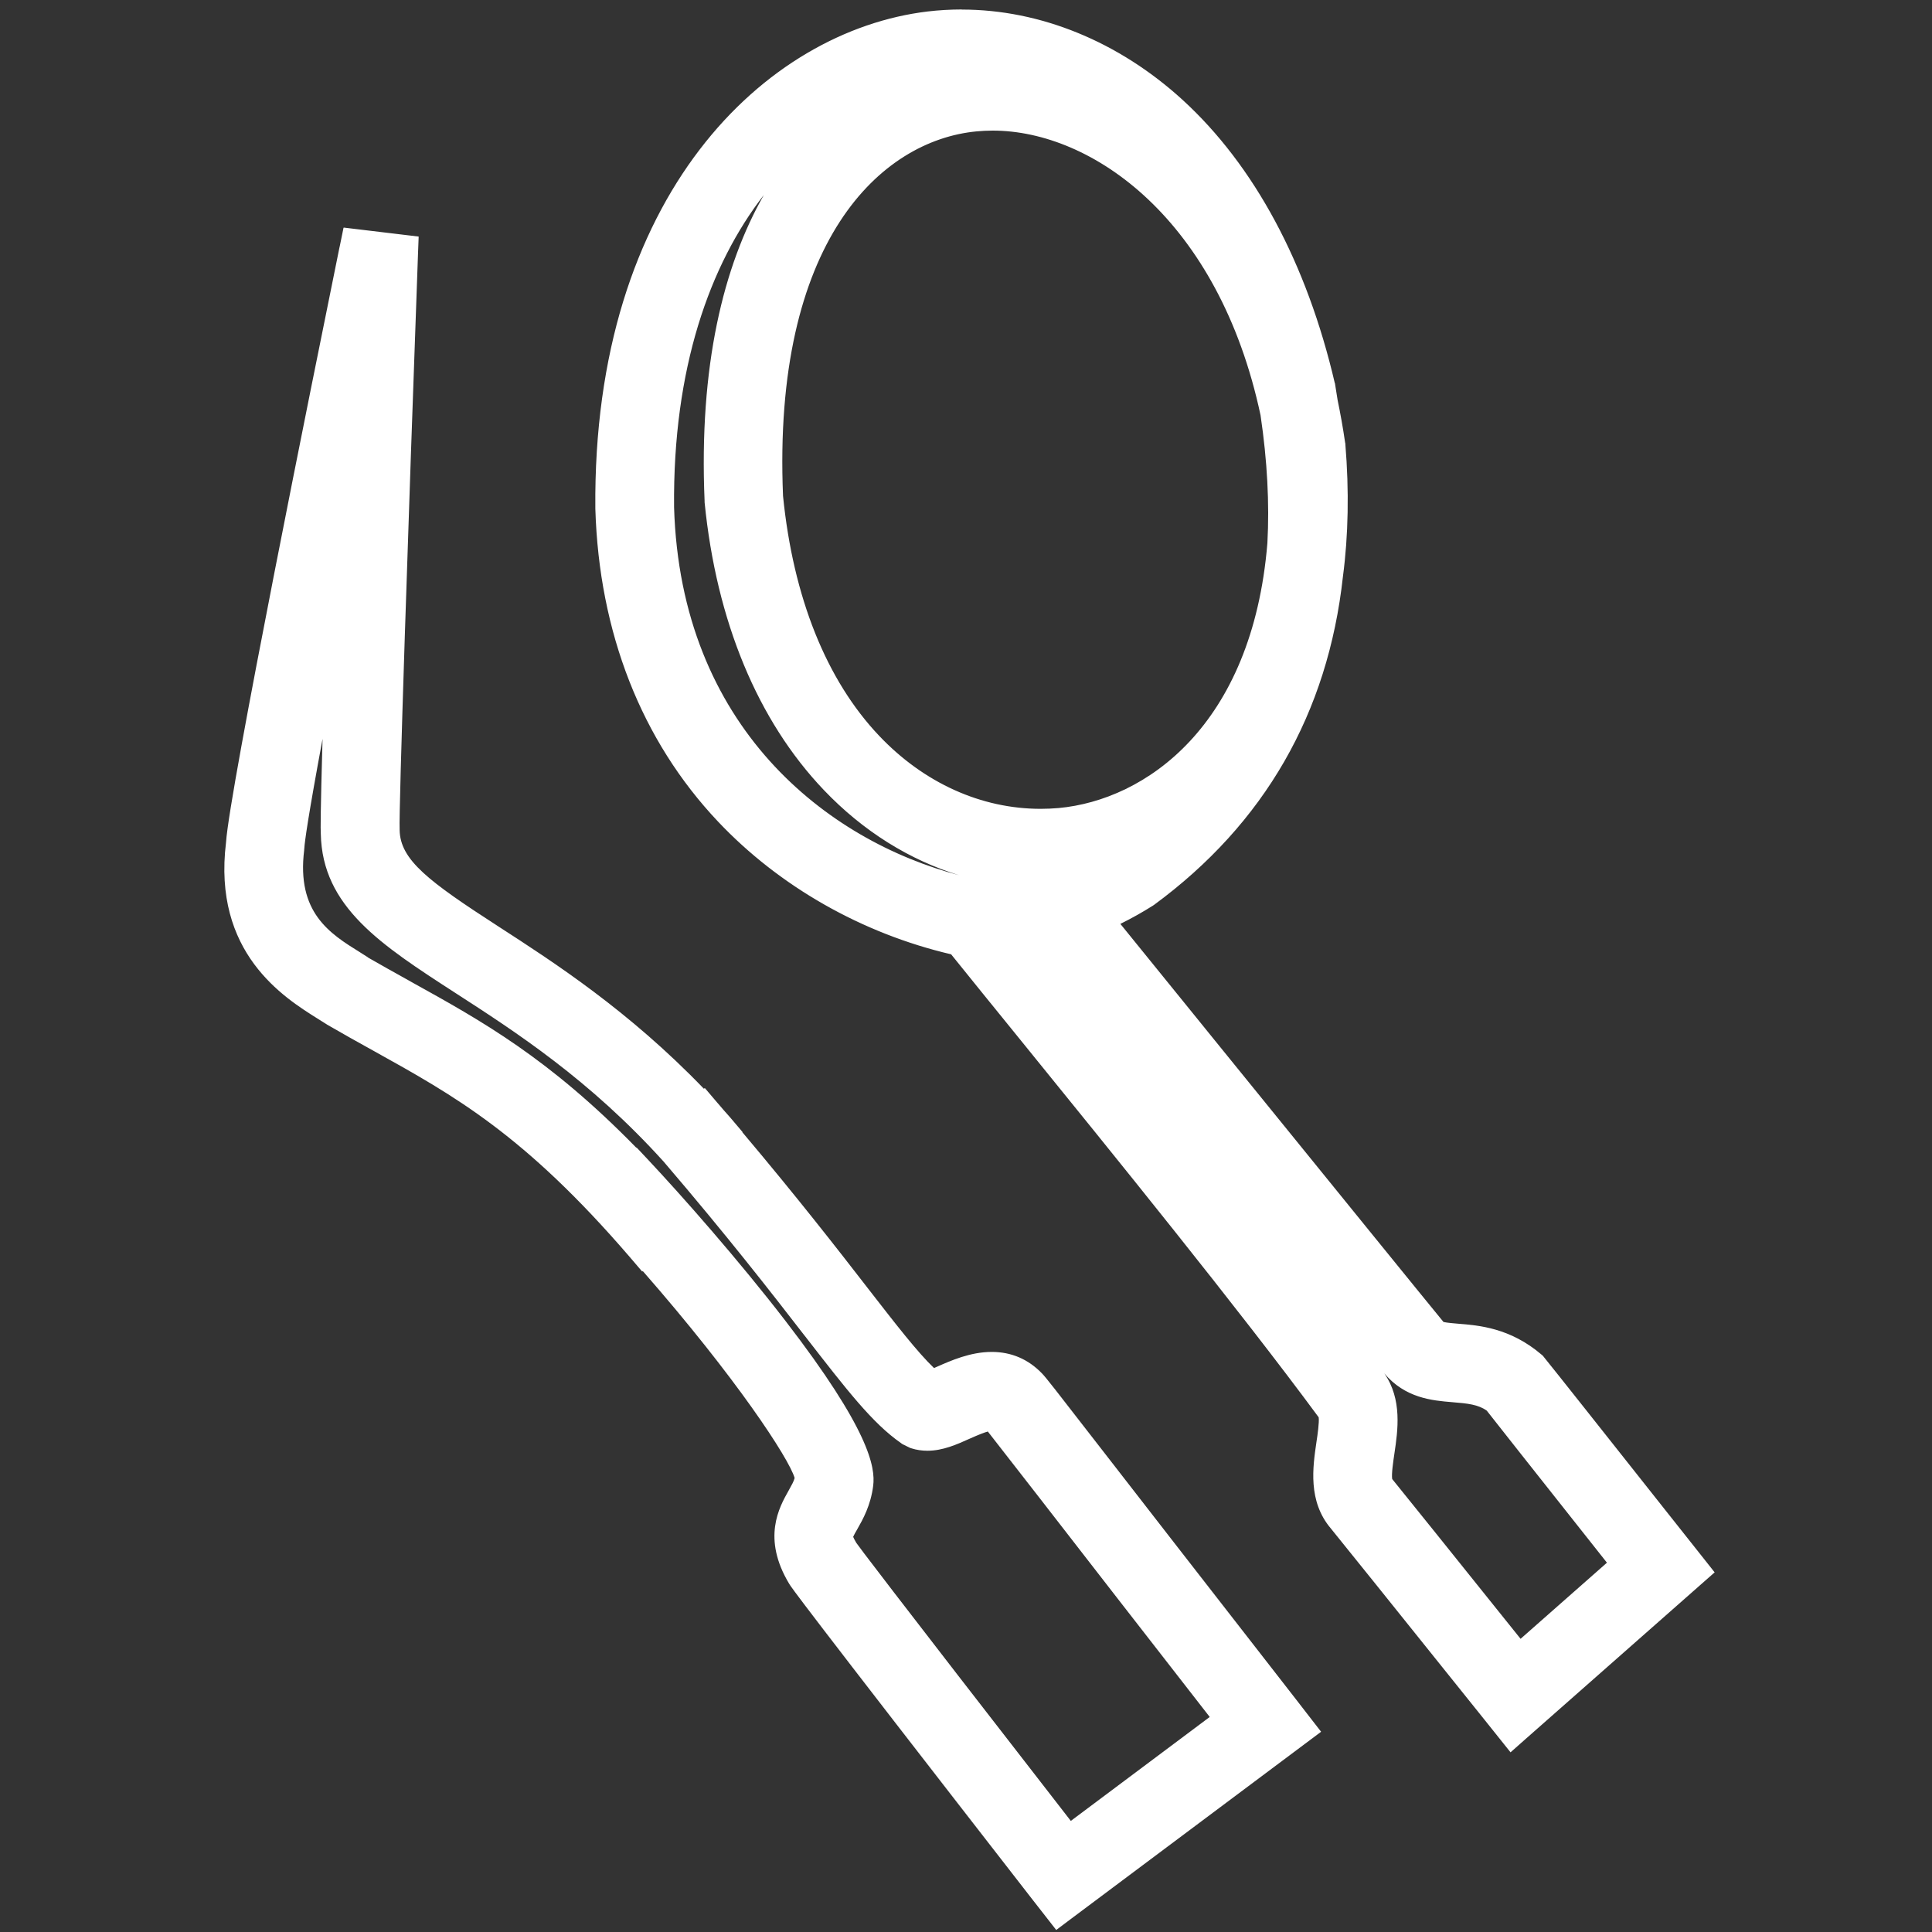 <?xml version="1.0" encoding="UTF-8"?><svg id="Layer_1" xmlns="http://www.w3.org/2000/svg" viewBox="0 0 200 200"><rect x="0" y="0" width="200" height="200" fill="#333333" stroke="none"/><defs><style>.cls-1{fill:#fff;}</style></defs><path class="cls-1" d="M107.68,196.03c-24.36-31.33-24.93-32.27-25.11-32.58-2.54-4.24-.98-7-.04-8.65,.38-.67,.68-1.2,.78-1.82-.2-1.66-5.94-10.68-16.66-22.8h-.01s-.7-.72-.7-.72c-10.99-12.78-18.31-16.84-26.79-21.55-1.55-.86-3.13-1.74-4.75-2.68l-.94-.59c-3.38-2.11-10.43-6.51-9.06-17.38,.24-4.73,9.01-48.08,11.69-61.25l.27-1.3,5.92,.71-.03,.92c-1,27.6-2,57.86-1.9,59.59,.06,3.82,3.7,6.35,10.67,10.85,5.88,3.8,13.85,8.95,21.78,17.37l.03-.03,.68,.75,.58,.68c.23,.26,.49,.54,.74,.83l.65,.75-.03,.02c6.16,7.26,10.57,12.96,13.52,16.77,3.37,4.33,5.65,7.28,7.52,8.92,.31-.14,.66-.3,.94-.42,1.35-.61,3.21-1.44,5.22-1.44,1.75,0,3.27,.65,4.5,1.92,.39,.41,1.23,1.49,6.19,7.89,3.98,5.13,10.31,13.3,20.07,25.82l1.93,2.48-25.82,19.32-1.85-2.38Zm-41.4-75.38c.98,1.05,24.07,25.75,23.12,33.03-.24,1.84-.99,3.16-1.53,4.13q-.74,1.3-.05,2.45c.12,.19,1.9,2.64,22.86,29.61l15.98-11.96c-8.67-11.14-14.44-18.57-18.14-23.36l-.67-.87c-2.92-3.76-4.85-6.26-5.13-6.57,0,0,0,0,0,0-.01,0-.05,0-.13,0-.54,0-1.64,.46-2.64,.9-1.25,.56-2.55,1.14-3.92,1.14-.47,0-.92-.07-1.36-.21l-.07-.02-.69-.34-.06-.04c-2.81-1.97-5.41-5.32-9.71-10.87-3.41-4.39-8.03-10.35-14.68-18.11-7.74-8.57-15.49-13.58-21.73-17.61-7.49-4.84-13.38-8.65-13.5-15.69-.04-.41-.08-2.51,.58-22.43-2.7,13.9-4.2,22.27-4.29,23.96-.9,7.19,3.04,9.64,6.2,11.61l.89,.57c1.31,.76,2.7,1.53,4.07,2.3l.46,.25c7.4,4.1,14.39,7.99,23.63,17.59h0s.52,.54,.52,.54Zm88.21,56.79c-9.27-11.56-15.64-19.49-15.95-19.86-2.11-2.47-1.64-5.63-1.26-8.17,.13-.88,.4-2.73,.15-3.14-8.2-11.12-21.43-27.43-31.09-39.34-2.79-3.44-5.27-6.5-7.31-9.04-16.36-3.71-35.58-17.73-36.4-45.22-.3-31.89,17.15-48.53,33.5-50.49,1.14-.14,2.3-.21,3.45-.21,13.3,0,31.14,9.93,37.64,37.91,.11,.62,.2,1.18,.28,1.74,.29,1.35,.55,2.8,.76,4.24l.02,.12c.39,4.83,.31,9.38-.25,13.6-1.52,13.85-7.96,25.05-19.15,33.27-1.4,.89-2.89,1.69-4.47,2.41l10.18,12.55c12.84,15.84,22.99,28.34,24.15,29.74,.21,.25,.63,.34,2.14,.46,2.02,.16,5.07,.41,8.07,2.97l.07,.06,.06,.07c1.17,1.43,6.07,7.63,12.86,16.2l4.22,5.33-19.64,17.31-2.01-2.51Zm-51.58-84.52c2.18,2.72,4.99,6.19,8.15,10.08,9.13,11.24,22.92,28.24,31.31,39.61,1.76,2.38,1.33,5.33,.98,7.69-.15,1.03-.43,2.93-.12,3.3,.33,.39,6.82,8.46,14.04,17.48l10.44-9.2-2.6-3.29c-5.51-6.97-9.54-12.05-10.5-13.29-1.18-.92-2.6-1.03-4.23-1.16-1.98-.16-4.45-.37-6.35-2.65-.99-1.18-8.3-10.19-19.82-24.39l-.67-.73-19.51-24.05,4.41-1.31s.18-.05,.47-.15c-.36,.01-.72,.02-1.08,.02-14.45,0-31.21-12.2-33.88-38.99-.96-22.32,6.16-35.17,15.02-41.22-10.9,5.36-20.41,19.21-20.19,41.88,.74,24.71,18.19,36.79,32.92,39.61l.46,.09,.14-.12,.14,.17,.25,.05-.04,.21,.29,.36Zm-.16-80.4c-.6,0-1.2,.03-1.76,.08-10.38,.98-22.1,11.75-20.94,38.86,2.29,22.97,15.55,33.28,27.67,33.28h0c.64,0,1.29-.03,1.93-.09,9.39-.86,20.93-8.8,22.53-28.37,.23-4.15-.01-8.7-.73-13.51-4.41-20.76-17.98-30.25-28.71-30.25Z"/><path class="cls-1" d="M99.58,2.98c14.46,0,30.61,11.1,36.67,37.13,.09,.56,.18,1.11,.26,1.66,.29,1.37,.55,2.78,.75,4.23l.02,.13c.39,4.85,.28,9.29-.25,13.32-1.49,13.61-7.76,24.52-18.75,32.6-1.98,1.26-3.95,2.19-5.48,2.83l9,11.09c13.76,16.97,24.94,30.75,26.17,32.22,.48,.58,1.15,.68,2.82,.82,2.01,.16,4.76,.39,7.5,2.73,1.29,1.59,7.33,9.21,15.25,19.23l1.22,1.54-18.14,15.99-1.35-1.69c-8.92-11.12-15.62-19.46-15.96-19.88-1.82-2.13-1.41-4.92-1.04-7.38,.22-1.5,.47-3.21-.03-3.88-8.23-11.16-21.48-27.5-31.16-39.43-2.85-3.51-5.41-6.67-7.49-9.25-16.34-3.57-35.15-17.16-35.96-44.35-.3-31.27,16.7-47.56,32.61-49.47,1.1-.13,2.21-.2,3.33-.2m1.71,91.25l.84-.68c2.19,2.72,4.99,6.19,8.15,10.08,9.71,11.96,22.99,28.34,31.28,39.57,1.51,2.05,1.13,4.65,.79,6.95-.24,1.67-.5,3.39,.11,4.1,.31,.37,6.89,8.56,14.68,18.27l11.94-10.52c-7.33-9.26-12.81-16.18-13.76-17.41-1.44-1.17-3.11-1.31-4.87-1.45-1.89-.16-4.03-.33-5.66-2.29-1.05-1.26-9.4-11.55-20.43-25.15l-.05,.04-18.57-22.89,2.97-.89s3.72-1.12,7.24-3.34c.06-.04,.12-.09,.18-.13-1.98,.67-4,1.1-6.02,1.29-.77,.07-1.54,.1-2.31,.1-14.93,0-30.35-12.6-32.89-38.09-1.32-30.83,12.96-43.13,25.58-44.32,.7-.07,1.42-.11,2.13-.11,.16,0,.33,0,.49,0-1.18-.16-2.35-.24-3.5-.24-.99,0-1.95,.06-2.9,.17-14.15,1.7-29.25,16.6-28.97,45.27,.75,25.31,18.64,37.69,33.73,40.58l-.21,1.08m6.44-8.5c.68,0,1.35-.03,2.02-.09,10.94-1,21.9-10.57,23.44-29.29,.24-4.28,0-8.85-.74-13.74-4.38-20.61-17.86-31.1-29.7-31.1-.62,0-1.24,.03-1.85,.09-10.82,1.03-23.03,12.09-21.84,39.9,2.38,23.83,16.06,34.23,28.67,34.23M37.15,25.8l4.09,.49c-.83,22.92-2.02,57.72-1.9,59.69,.06,4.29,3.86,6.93,11.13,11.63,6.04,3.9,14.19,9.17,22.25,17.92l.02-.02c.19,.23,.38,.45,.57,.67,.25,.28,.5,.56,.75,.84l-.02,.02c6.37,7.49,10.83,13.22,14.13,17.48,3.74,4.82,6.1,7.86,8.16,9.48,.28-.13,1-.45,1.51-.68,1.27-.57,3.02-1.35,4.81-1.35,1.3,0,2.61,.41,3.78,1.62,.36,.37,1.37,1.68,6.12,7.81,3.98,5.13,10.31,13.3,20.07,25.82l1.3,1.68-24.22,18.12-1.25-1.6c-16.14-20.76-24.57-31.69-25.05-32.48-2.24-3.73-.96-5.99-.03-7.64,.43-.76,.8-1.42,.91-2.27-.06-2.08-6.8-12.15-17.57-24.25l-.04,.03c-11.11-12.91-18.5-17.02-27.06-21.77-1.55-.86-3.12-1.73-4.74-2.67l-.9-.57c-3.46-2.16-9.89-6.17-8.6-16.41,.27-5.28,11.29-59.28,11.76-61.58m28.39,95.54h0c6.61,7.04,23.6,26.56,22.86,32.22-.22,1.66-.88,2.83-1.42,3.78-.78,1.38-1.02,1.8-.03,3.44,.2,.31,2.6,3.55,23.52,30.49l17.58-13.16c-9.02-11.59-14.97-19.26-18.77-24.16-3.58-4.62-5.55-7.16-5.85-7.5-.22-.22-.5-.33-.87-.33-.67,0-1.62,.35-3.04,.99-1.21,.54-2.36,1.05-3.51,1.05-.35,0-.7-.05-1.06-.16l-.55-.27c-2.68-1.88-5.25-5.19-9.49-10.66-3.4-4.38-8.02-10.34-14.71-18.15-7.86-8.7-15.66-13.74-21.97-17.82-7.51-4.85-12.93-8.36-13.02-14.9-.13-.91,.43-18.34,1-34.78-3.24,16.35-6.57,33.65-6.71,36.32-.97,7.75,3.44,10.5,6.67,12.51l.88,.56c1.5,.87,3.05,1.73,4.58,2.58,7.44,4.13,14.52,8.07,23.9,17.94M99.58,.98c-1.19,0-2.39,.07-3.57,.21-16.77,2.02-34.69,18.99-34.38,51.48,.38,12.81,4.77,23.99,12.7,32.38,6.35,6.72,14.9,11.58,24.13,13.74,2,2.48,4.4,5.45,7.06,8.72,9.64,11.88,22.79,28.09,30.99,39.21,.07,.51-.12,1.83-.23,2.55-.38,2.59-.91,6.14,1.5,8.97,.29,.34,6.5,8.07,15.93,19.83l1.35,1.69,1.31,1.64,1.57-1.39,18.14-15.99,1.42-1.25-1.18-1.49-1.22-1.54-2.37-2.99c-6.81-8.6-11.73-14.82-12.9-16.26l-.11-.14-.14-.12c-3.24-2.77-6.49-3.03-8.64-3.2-.37-.03-1.2-.1-1.51-.18-1.43-1.73-11.26-13.85-23.65-29.12l-2.43-3-7.37-9.09c1.19-.59,2.31-1.22,3.37-1.89l.06-.04,.06-.04c11.42-8.4,18-19.84,19.55-33.99,.56-4.24,.65-8.87,.25-13.7v-.07s-.02-.07-.02-.07l-.02-.13c-.21-1.44-.47-2.89-.76-4.29-.08-.54-.17-1.08-.26-1.63v-.06s-.03-.06-.03-.06c-2.89-12.41-8.34-22.56-15.78-29.35-6.59-6.01-14.7-9.33-22.84-9.33h0Zm-18.52,50.38c-1.11-26.36,10.1-36.82,20.04-37.76,.54-.05,1.08-.08,1.66-.08,10.33,0,23.41,9.22,27.73,29.46,.7,4.71,.93,9.16,.71,13.24-1.56,18.94-12.63,26.61-21.63,27.43-.61,.05-1.23,.08-1.84,.08-6.16,0-12.09-2.68-16.72-7.56-5.46-5.75-8.9-14.33-9.95-24.82h0Zm18.3,39.26c-13.76-3.59-28.91-15.36-29.58-38.11-.14-14.37,3.7-25.12,9.29-32.32-4.18,7.34-6.73,17.69-6.13,31.69v.06s0,.06,0,.06c1.22,12.3,5.49,22.59,12.34,29.78,4.06,4.26,8.89,7.27,14.07,8.84h0Zm44.76,62.49c-.09-.51,.11-1.84,.23-2.65,.35-2.37,.83-5.6-1.05-8.29,2.17,2.57,4.96,2.81,7,2.98,1.65,.13,2.73,.25,3.61,.88,1.06,1.36,4.81,6.1,9.9,12.53l2.54,3.21-8.94,7.88c-6.65-8.3-12.35-15.39-13.29-16.54h0ZM35.56,23.59l-.37,1.81-.07,.32c-2.67,13.13-11.39,56.2-11.72,61.47-1.41,11.45,5.98,16.07,9.53,18.29l.89,.56,.03,.02,.03,.02c1.62,.94,3.18,1.81,4.77,2.69,8.39,4.66,15.64,8.69,26.52,21.33l1.31,1.53,.06-.05c9.66,11.03,15.14,19.41,15.72,21.42-.09,.36-.3,.72-.62,1.3-.97,1.72-2.79,4.93,.06,9.66,.24,.39,.79,1.3,25.18,32.68l1.25,1.6,1.21,1.55,1.57-1.18,24.22-18.12,1.63-1.22-1.25-1.61-1.3-1.68c-10.23-13.13-16.87-21.7-20.07-25.82-5.16-6.66-5.84-7.53-6.26-7.97-1.43-1.49-3.19-2.24-5.22-2.24-2.22,0-4.27,.92-5.63,1.52-.11,.05-.22,.1-.34,.15-1.72-1.65-3.87-4.42-6.89-8.31l-.03-.04c-3.03-3.91-7.12-9.18-12.92-16.06l.02-.02-1.28-1.51c-.23-.27-.47-.53-.7-.79l-.05-.06-.47-.55-.09-.1-1.32-1.55-.09,.08c-7.78-8.08-15.53-13.09-21.27-16.8-7.24-4.68-10.18-6.89-10.23-9.99v-.05s0-.05,0-.05c-.1-1.71,.89-31.59,1.9-59.49l.07-1.84-1.83-.22-4.09-.49-1.83-.22h0Zm2.54,75.52l-.85-.54c-3.09-1.92-6.57-4.09-5.76-10.58v-.07s.01-.07,.01-.07c.04-.72,.39-3.28,1.89-11.36-.22,7.76-.21,9.36-.18,9.82,.14,7.56,6.23,11.5,13.93,16.48,6.21,4.01,13.9,8.98,21.56,17.46,6.62,7.73,11.22,13.66,14.58,18l.05,.06c4.36,5.62,6.99,9.02,9.93,11.07l.12,.09,.13,.07,.55,.27,.14,.07,.15,.05c.53,.17,1.09,.25,1.66,.25,1.59,0,3.04-.65,4.33-1.23,1.02-.46,1.6-.67,1.92-.76,.74,.94,2.61,3.34,5.03,6.46l.42,.54c4.81,6.21,10.7,13.79,17.52,22.55l-14.38,10.76c-19.62-25.27-21.94-28.4-22.21-28.79-.2-.34-.29-.53-.32-.62,.07-.17,.25-.49,.41-.76,.59-1.04,1.4-2.47,1.66-4.51,.25-1.94-.41-5.83-9.07-17.07-4.84-6.29-10.73-12.97-14.31-16.78l-1.11-1.18-.03,.02c-9.05-9.26-15.96-13.1-23.27-17.15l-.37-.21c-1.37-.76-2.78-1.55-4.14-2.33h0Z"/></svg>